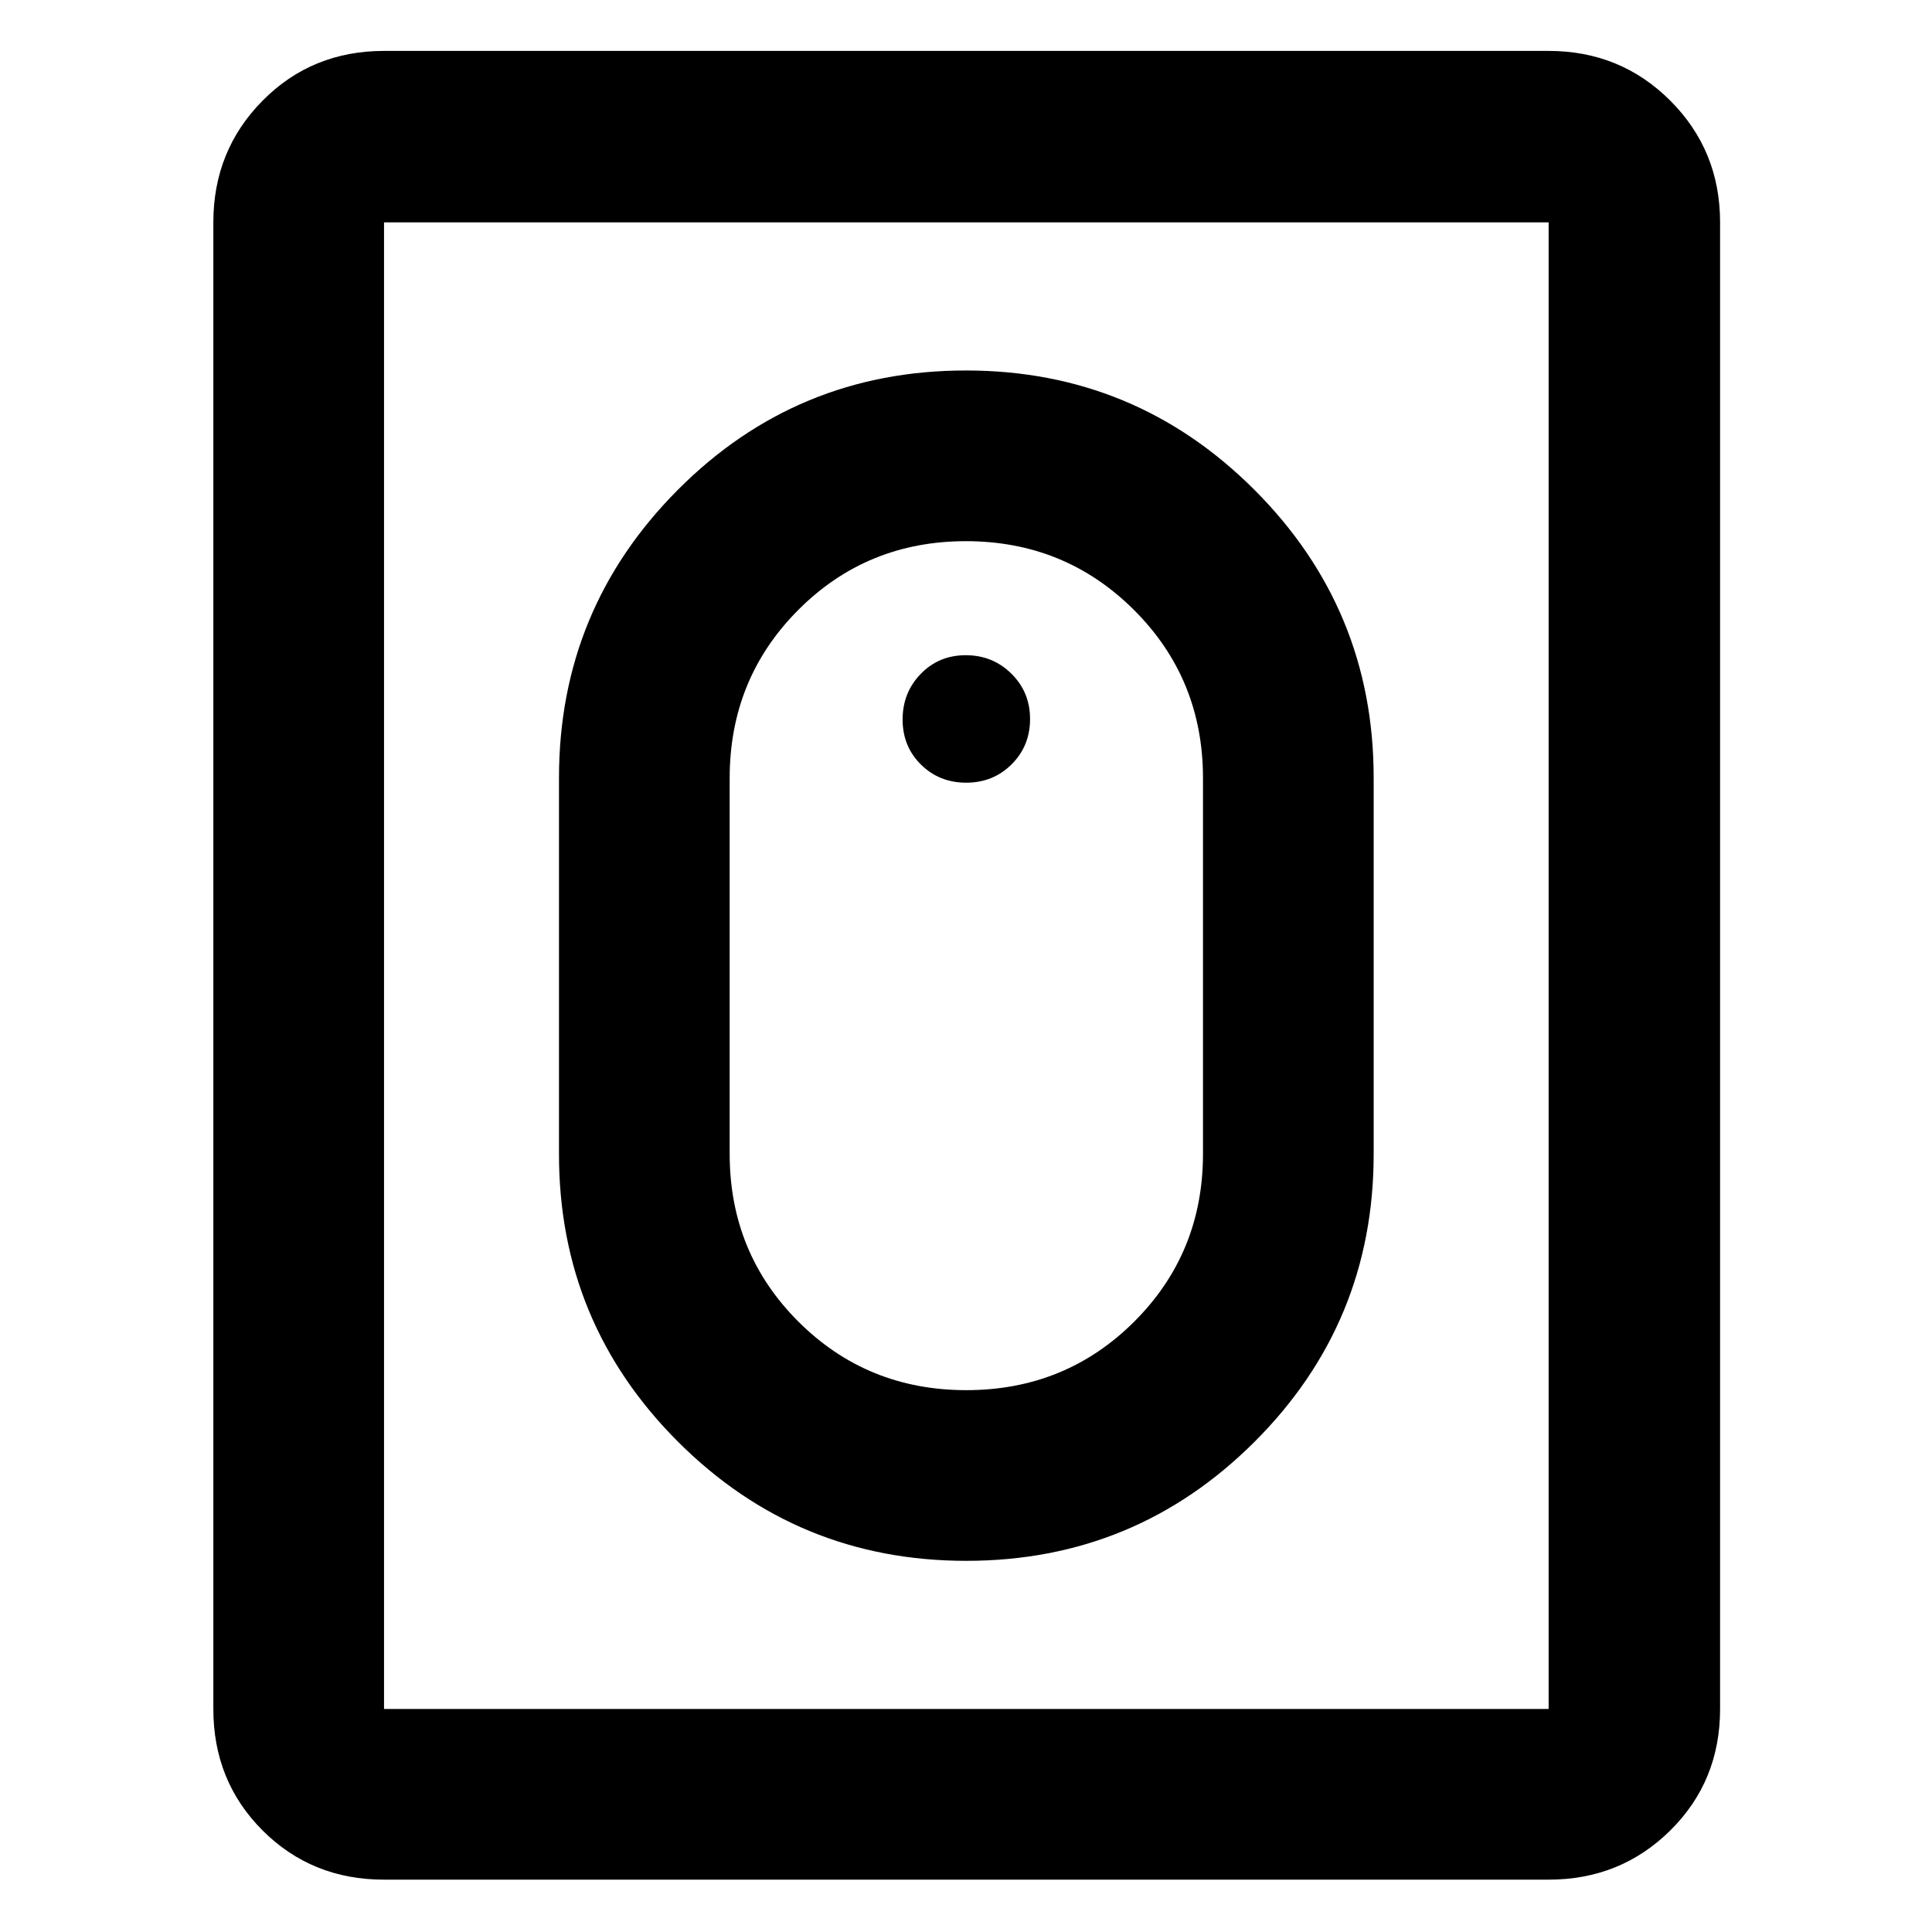 <svg xmlns="http://www.w3.org/2000/svg" height="40" viewBox="0 -960 960 960" width="40"><path d="M480.14-184.43q83.98 0 143.21-59.12 59.22-59.13 59.22-142.95v-187q0-83.82-59.26-143.11-59.27-59.3-143.35-59.3-84.08 0-143.14 59.3-59.06 59.29-59.06 143.11v187q0 83.82 59.2 142.95 59.19 59.12 143.18 59.12Zm.01-84.81q-49.34 0-83.46-34.08-34.12-34.09-34.12-83.35v-186.66q0-49.4 34.07-83.58t83.31-34.18q49.24 0 83.52 34.18 34.29 34.18 34.29 83.58v186.66q0 49.26-34.14 83.35-34.14 34.08-83.47 34.08Zm-.03-301.85q13.38 0 22.55-9.12 9.16-9.12 9.16-22.5t-9.28-22.55q-9.28-9.17-22.67-9.17-13.38 0-22.38 9.29-9 9.28-9 22.66 0 13.39 9.12 22.39 9.11 9 22.5 9ZM190.82-26.01q-35.88 0-60.35-24.46-24.46-24.47-24.46-60.35v-738.69q0-35.72 24.46-60.46 24.47-24.73 60.35-24.73h578.69q35.72 0 60.46 24.73 24.73 24.74 24.73 60.46v738.69q0 35.88-24.73 60.35-24.74 24.46-60.46 24.46H190.82Zm0-84.81h578.69v-738.69H190.82v738.69Zm0 0v-738.69 738.69Z"/></svg>